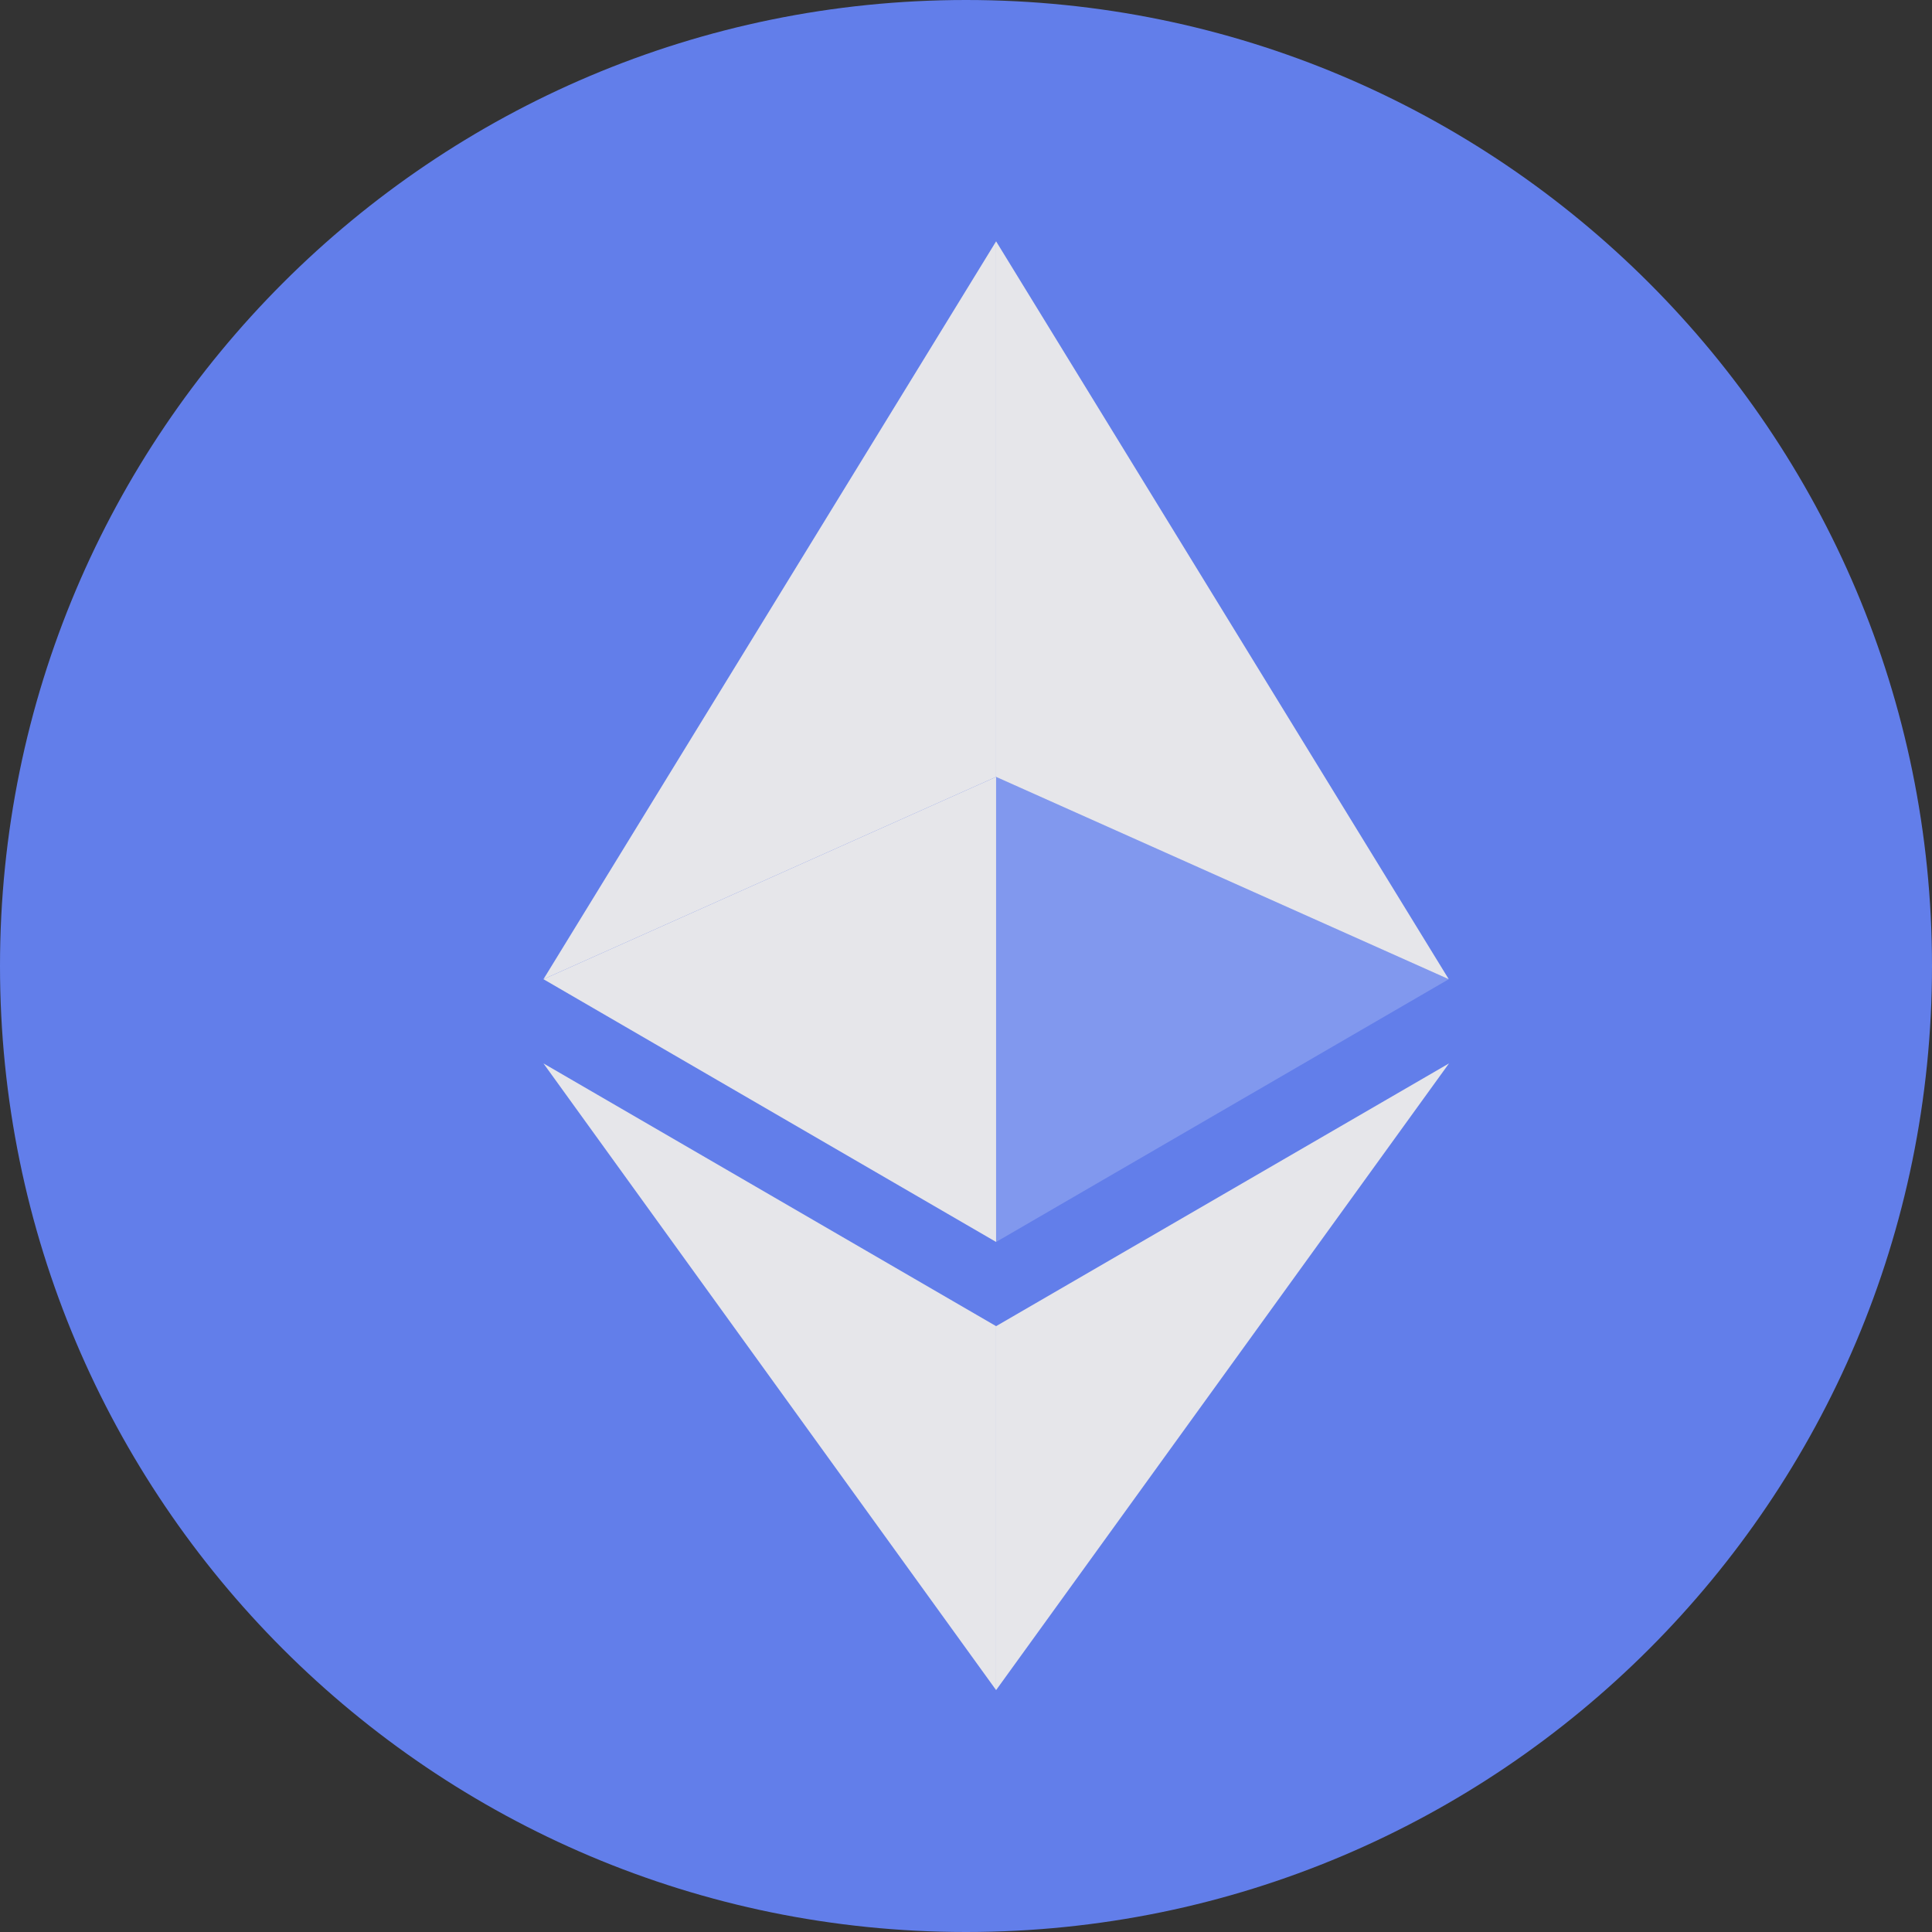 <svg width="24" height="24" viewBox="0 0 24 24" fill="none" xmlns="http://www.w3.org/2000/svg">
<rect x="0" y="0" width="24" height="24" fill="#333333" stroke="none"/>
<path d="M12 24C18.627 24 24 18.627 24 12C24 5.373 18.627 0 12 0C5.373 0 0 5.373 0 12C0 18.627 5.373 24 12 24Z" fill="#627EEA"/>
<path d="M12.374 2.998V9.651L17.997 12.164L12.374 2.998Z" fill="#E6E6EA"/>
<path d="M12.374 2.998L6.751 12.164L12.374 9.651V2.998Z" fill="#E6E6EA"/>
<path d="M12.374 16.474V20.995L18 13.21L12.374 16.474Z" fill="#E6E6EA"/>
<path d="M12.374 20.995V16.474L6.751 13.21L12.374 20.995Z" fill="#E6E6EA"/>
<path d="M12.374 15.428L17.997 12.164L12.374 9.651V15.428Z" fill="white" fill-opacity="0.2"/>
<path d="M6.751 12.164L12.374 15.428V9.651L6.751 12.164Z" fill="#E6E6EA"/>
</svg>
